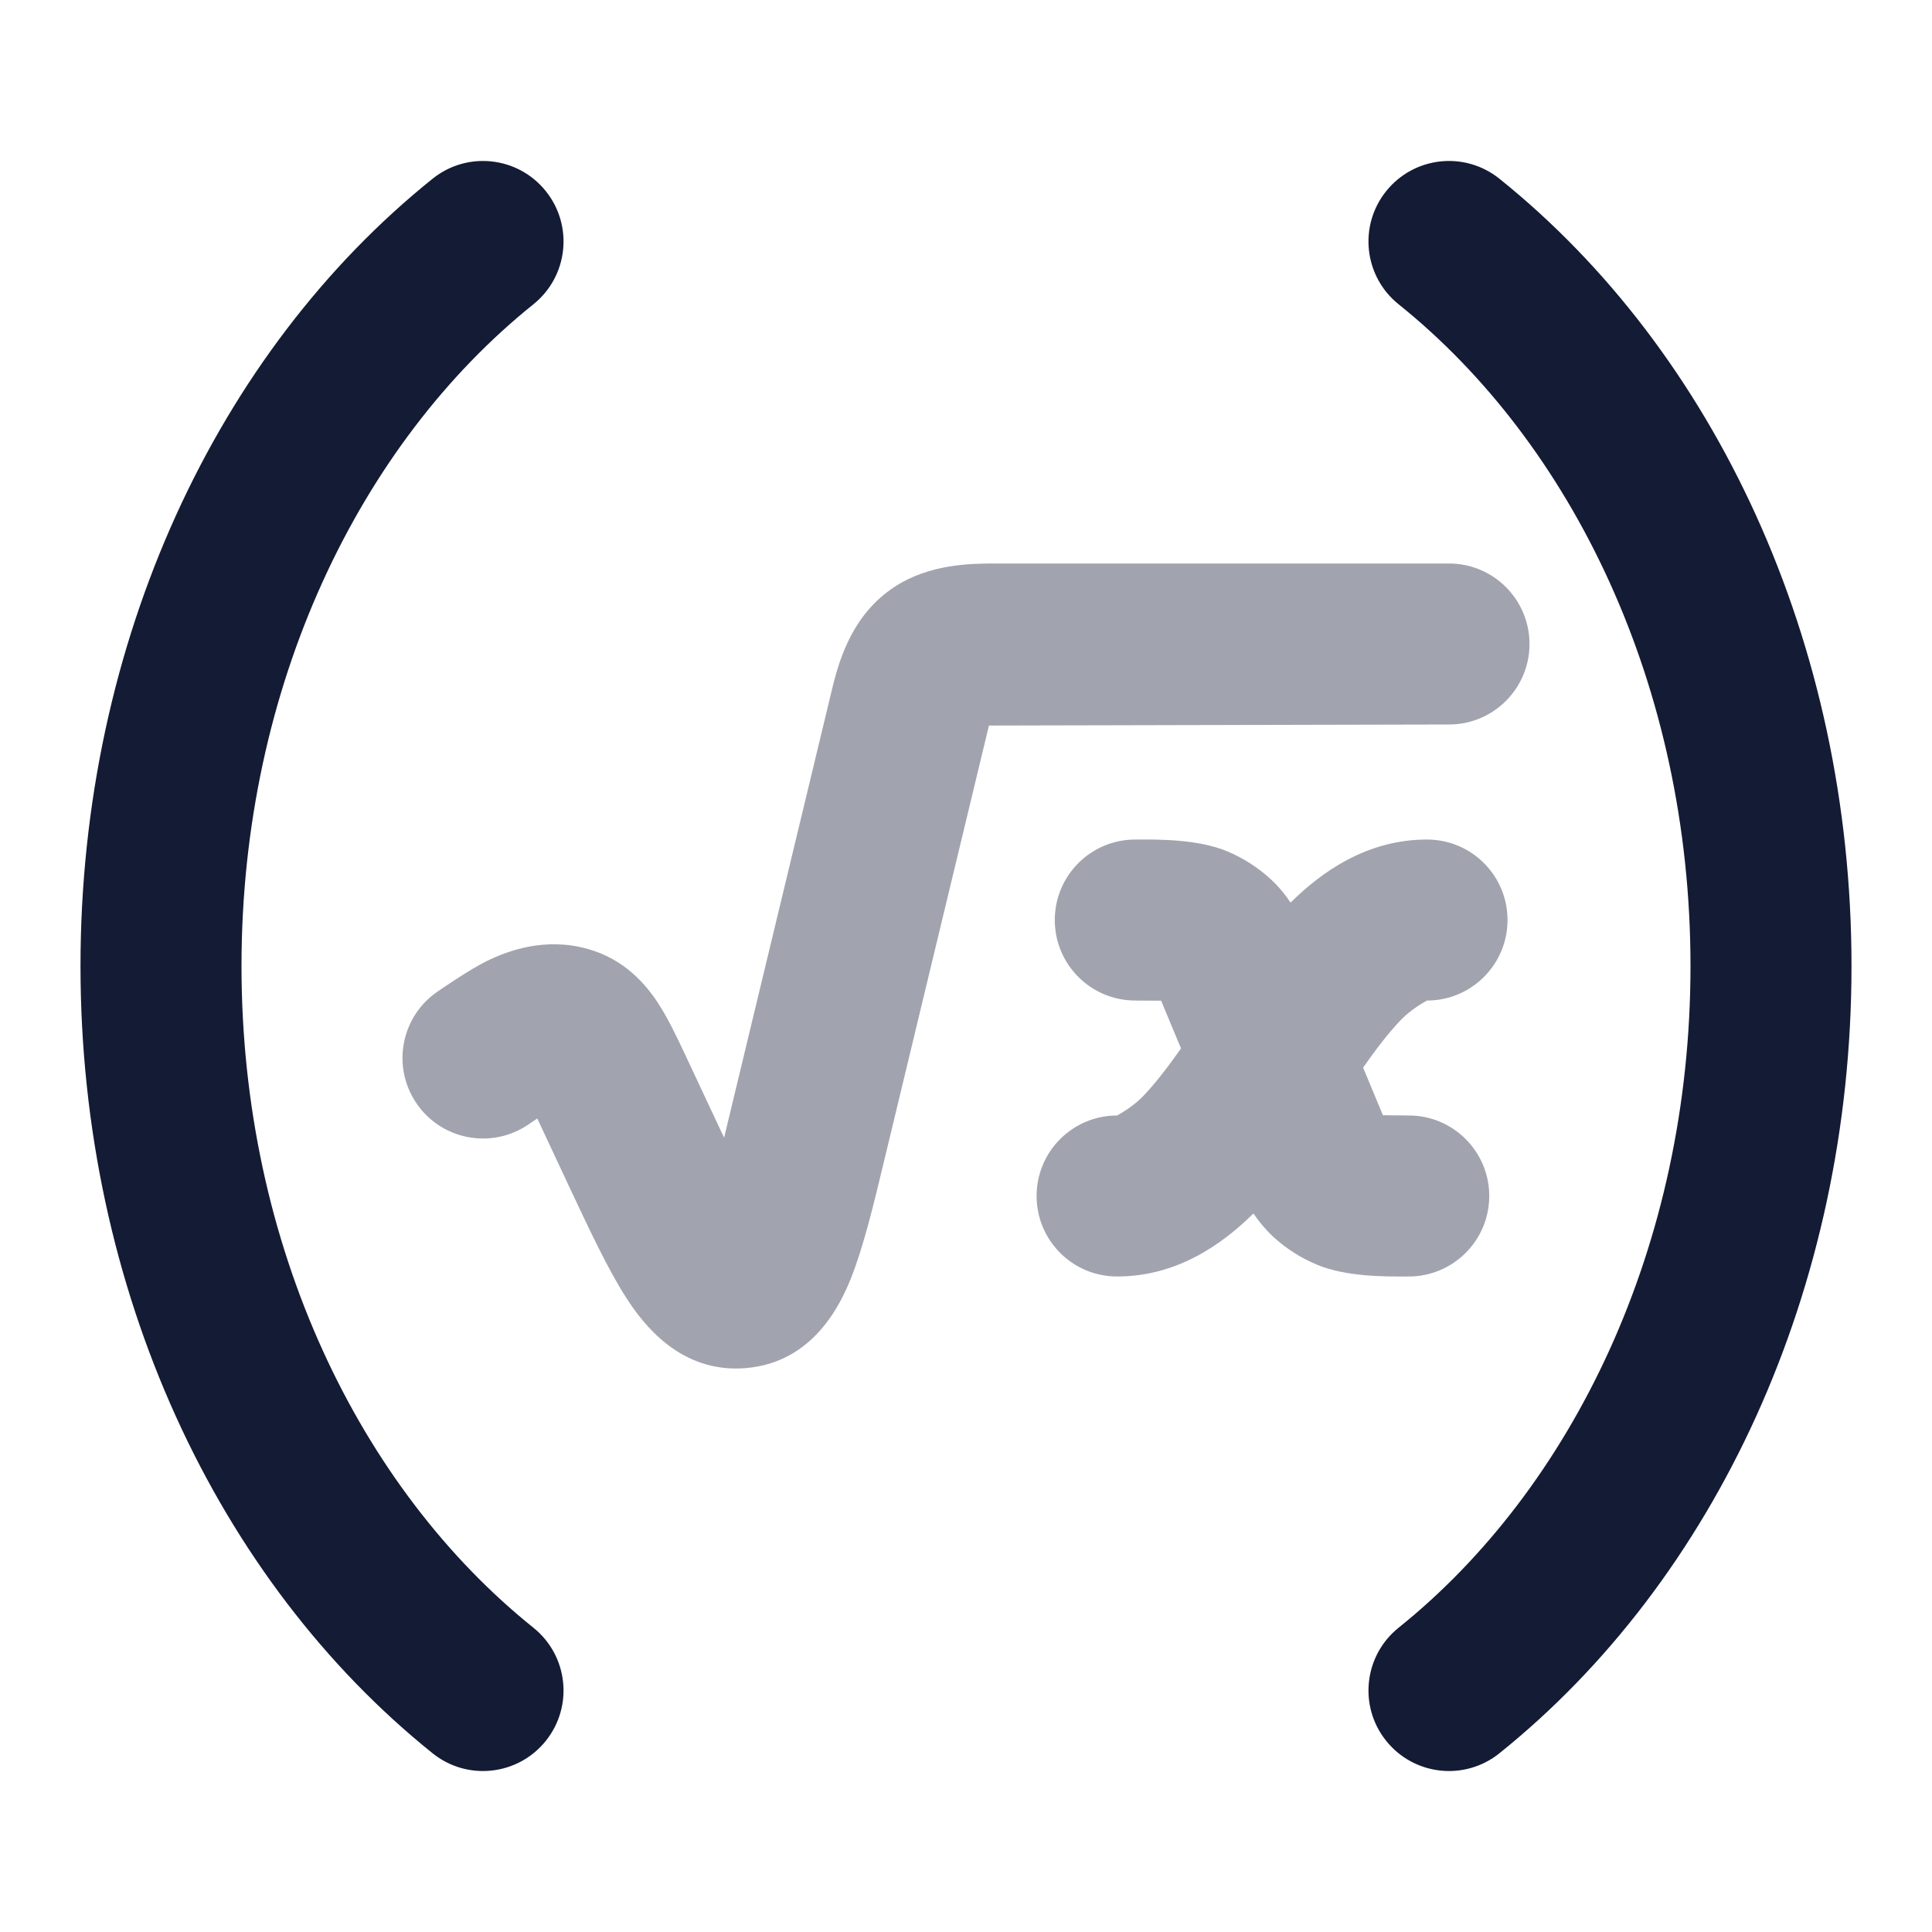 <svg width="24" height="24" viewBox="0 0 24 24" fill="none" xmlns="http://www.w3.org/2000/svg">
<path fill-rule="evenodd" clip-rule="evenodd" d="M6.78 2.374C7.126 2.805 7.057 3.434 6.626 3.78C4.475 5.506 3 8.515 3 12C3 15.485 4.475 18.494 6.626 20.22C7.057 20.566 7.126 21.195 6.78 21.626C6.434 22.057 5.805 22.126 5.374 21.78C2.703 19.636 1 16.028 1 12C1 7.972 2.703 4.364 5.374 2.22C5.805 1.874 6.434 1.943 6.78 2.374Z" fill="#141B34"/>
<path fill-rule="evenodd" clip-rule="evenodd" d="M17.22 2.374C16.874 2.805 16.943 3.434 17.374 3.78C19.525 5.506 21 8.515 21 12C21 15.485 19.525 18.494 17.374 20.22C16.943 20.566 16.874 21.195 17.22 21.626C17.566 22.057 18.195 22.126 18.626 21.78C21.297 19.636 23 16.028 23 12C23 7.972 21.297 4.364 18.626 2.22C18.195 1.874 17.566 1.943 17.22 2.374Z" fill="#141B34"/>
<g opacity="0.4">
<path d="M12.285 9.013L10.992 14.383C10.856 14.952 10.728 15.481 10.576 15.866C10.441 16.208 10.101 16.925 9.265 16.995C8.447 17.064 7.983 16.437 7.783 16.127C7.556 15.777 7.324 15.28 7.071 14.742L6.674 13.894L6.559 13.972C6.101 14.281 5.479 14.16 5.171 13.702C4.862 13.244 4.983 12.622 5.441 12.314C5.441 12.314 5.826 12.047 6.044 11.94C6.308 11.81 6.774 11.637 7.308 11.79C7.747 11.915 8.009 12.21 8.169 12.452C8.3 12.651 8.418 12.902 8.52 13.12L8.995 14.133L10.34 8.545C10.434 8.156 10.606 7.624 11.108 7.293C11.552 7 12.076 7 12.376 7H12.376L18 7C18.552 7 19 7.448 19 8C19 8.552 18.552 9 18 9L12.285 9.013Z" fill="#141B34"/>
<path d="M14.424 12.431C14.424 12.431 14.203 12.429 14.103 12.429C13.551 12.429 13.103 11.981 13.103 11.429C13.103 10.876 13.551 10.429 14.103 10.429C14.399 10.427 14.882 10.425 15.242 10.574C15.442 10.658 15.628 10.776 15.79 10.926C15.884 11.013 15.964 11.111 16.032 11.212C16.418 10.831 16.98 10.429 17.727 10.429C18.279 10.429 18.727 10.876 18.727 11.429C18.727 11.981 18.279 12.429 17.727 12.429C17.67 12.46 17.523 12.546 17.41 12.662C17.257 12.82 17.103 13.02 16.933 13.262L17.179 13.854L17.5 13.857C18.052 13.857 18.5 14.305 18.5 14.857C18.5 15.409 18.052 15.857 17.5 15.857C17.204 15.859 16.721 15.861 16.361 15.711C16.161 15.628 15.975 15.51 15.813 15.36C15.719 15.272 15.639 15.175 15.571 15.074C15.185 15.455 14.623 15.857 13.877 15.857C13.324 15.857 12.877 15.409 12.877 14.857C12.877 14.305 13.324 13.857 13.877 13.857C13.933 13.826 14.08 13.74 14.193 13.624C14.346 13.466 14.5 13.266 14.671 13.024L14.424 12.431Z" fill="#141B34"/>
</g>
</svg>
